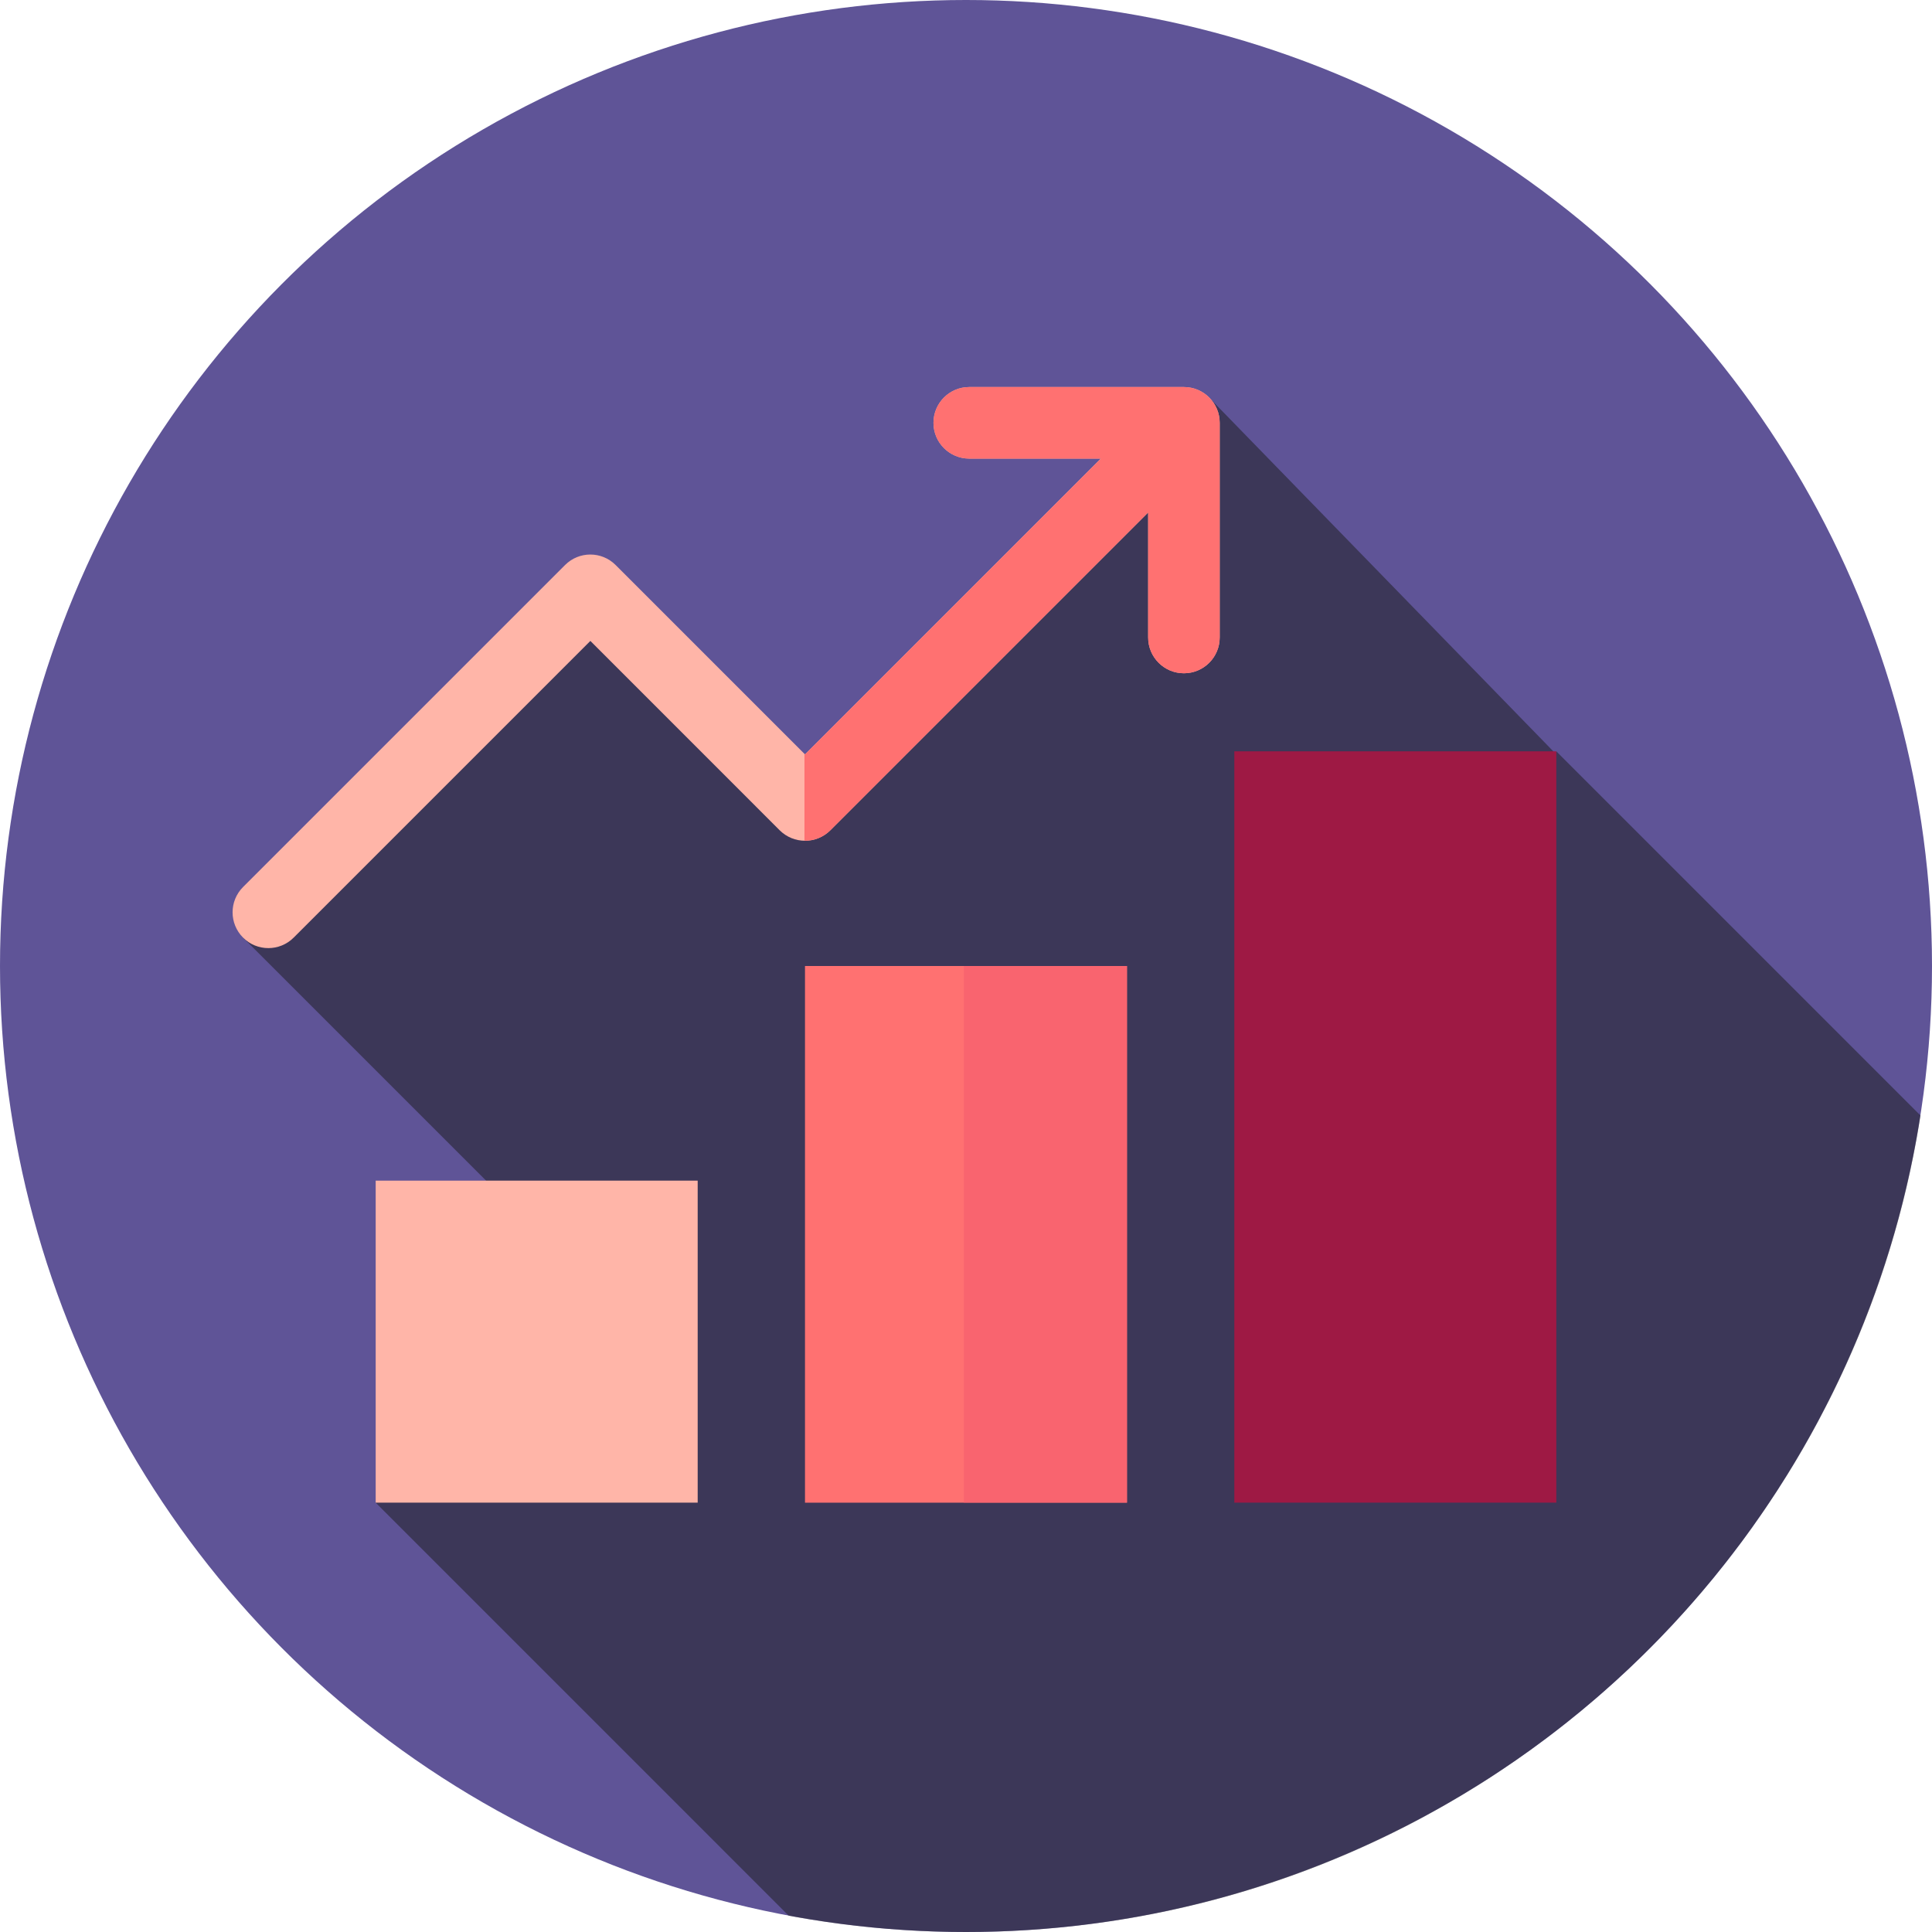 <?xml version="1.0" encoding="UTF-8" standalone="no"?>
<svg width="42px" height="42px" viewBox="0 0 42 42" version="1.1" xmlns="http://www.w3.org/2000/svg" xmlns:xlink="http://www.w3.org/1999/xlink">
    <!-- Generator: Sketch 39.1 (31720) - http://www.bohemiancoding.com/sketch -->
    <title>statistics</title>
    <desc>Created with Sketch.</desc>
    <defs></defs>
    <g id="Welcome" stroke="none" stroke-width="1" fill="none" fill-rule="evenodd" opacity="0.9">
        <g id="Desktop-HD" transform="translate(-735, -1257)">
            <g id="parent" transform="translate(179, 919)">
                <g id="text" transform="translate(555, 35)">
                    <g id="features" transform="translate(0, 199)">
                        <g id="f3" transform="translate(1, 104)">
                            <g id="statistics">
                                <circle id="Oval" fill-opacity="0.99" fill="#4C408B" cx="21" cy="21" r="21"></circle>
                                <path d="M41.75,24.25 L33.833,16.333 L33.813,16.38 L26.302,8.661 L18.667,16.616 L16.333,16.333 L14.015,13.67 L11.681,13.67 L5.284,20.383 L12.867,27.966 L8.167,32.667 L17.146,41.646 C18.395,41.878 19.683,42 21,42 C31.493,42 40.188,34.304 41.75,24.25 L41.75,24.25 Z" id="Shape" fill-opacity="0.499" fill="#000000"></path>
                                <rect id="Rectangle-path" fill="#940030" x="26.833" y="16.333" width="7" height="16.333"></rect>
                                <rect id="Rectangle-path" fill="#FF6262" x="17.5" y="21" width="7" height="11.667"></rect>
                                <rect id="Rectangle-path" fill-opacity="0.691" fill="#F54D5E" x="20.953" y="21" width="3.547" height="11.667"></rect>
                                <g id="Group" transform="translate(5.004, 8.367)" fill="#FFAD9E">
                                    <rect id="Rectangle-path" x="3.163" y="17.299" width="7" height="7"></rect>
                                    <path d="M20.733,0.047 L16.067,0.047 C15.637,0.047 15.289,0.395 15.289,0.825 C15.289,1.254 15.637,1.602 16.067,1.602 L18.927,1.602 L12.496,8.033 L8.379,3.916 C8.076,3.612 7.583,3.612 7.28,3.916 L0.28,10.916 C-0.024,11.22 -0.024,11.712 0.28,12.016 C0.431,12.168 0.63,12.244 0.83,12.244 C1.029,12.244 1.228,12.168 1.38,12.016 L7.83,5.566 L11.946,9.683 C12.25,9.986 12.743,9.986 13.046,9.683 L19.956,2.773 L19.956,5.491 C19.956,5.921 20.304,6.269 20.733,6.269 C21.163,6.269 21.511,5.921 21.511,5.491 L21.511,0.825 C21.511,0.395 21.163,0.047 20.733,0.047 L20.733,0.047 Z" id="Shape"></path>
                                </g>
                                <path d="M25.737,8.414 L21.071,8.414 C20.641,8.414 20.293,8.762 20.293,9.192 C20.293,9.621 20.641,9.97 21.071,9.97 L23.931,9.97 L17.5,16.4 L17.488,16.388 L17.488,18.276 C17.691,18.28 17.895,18.205 18.05,18.05 L24.96,11.14 L24.96,13.859 C24.96,14.288 25.308,14.636 25.737,14.636 C26.167,14.636 26.515,14.288 26.515,13.859 L26.515,9.192 C26.515,8.762 26.167,8.414 25.737,8.414 L25.737,8.414 Z" id="Shape" fill="#FF6262"></path>
                            </g>
                        </g>
                    </g>
                </g>
            </g>
        </g>
    </g>
</svg>